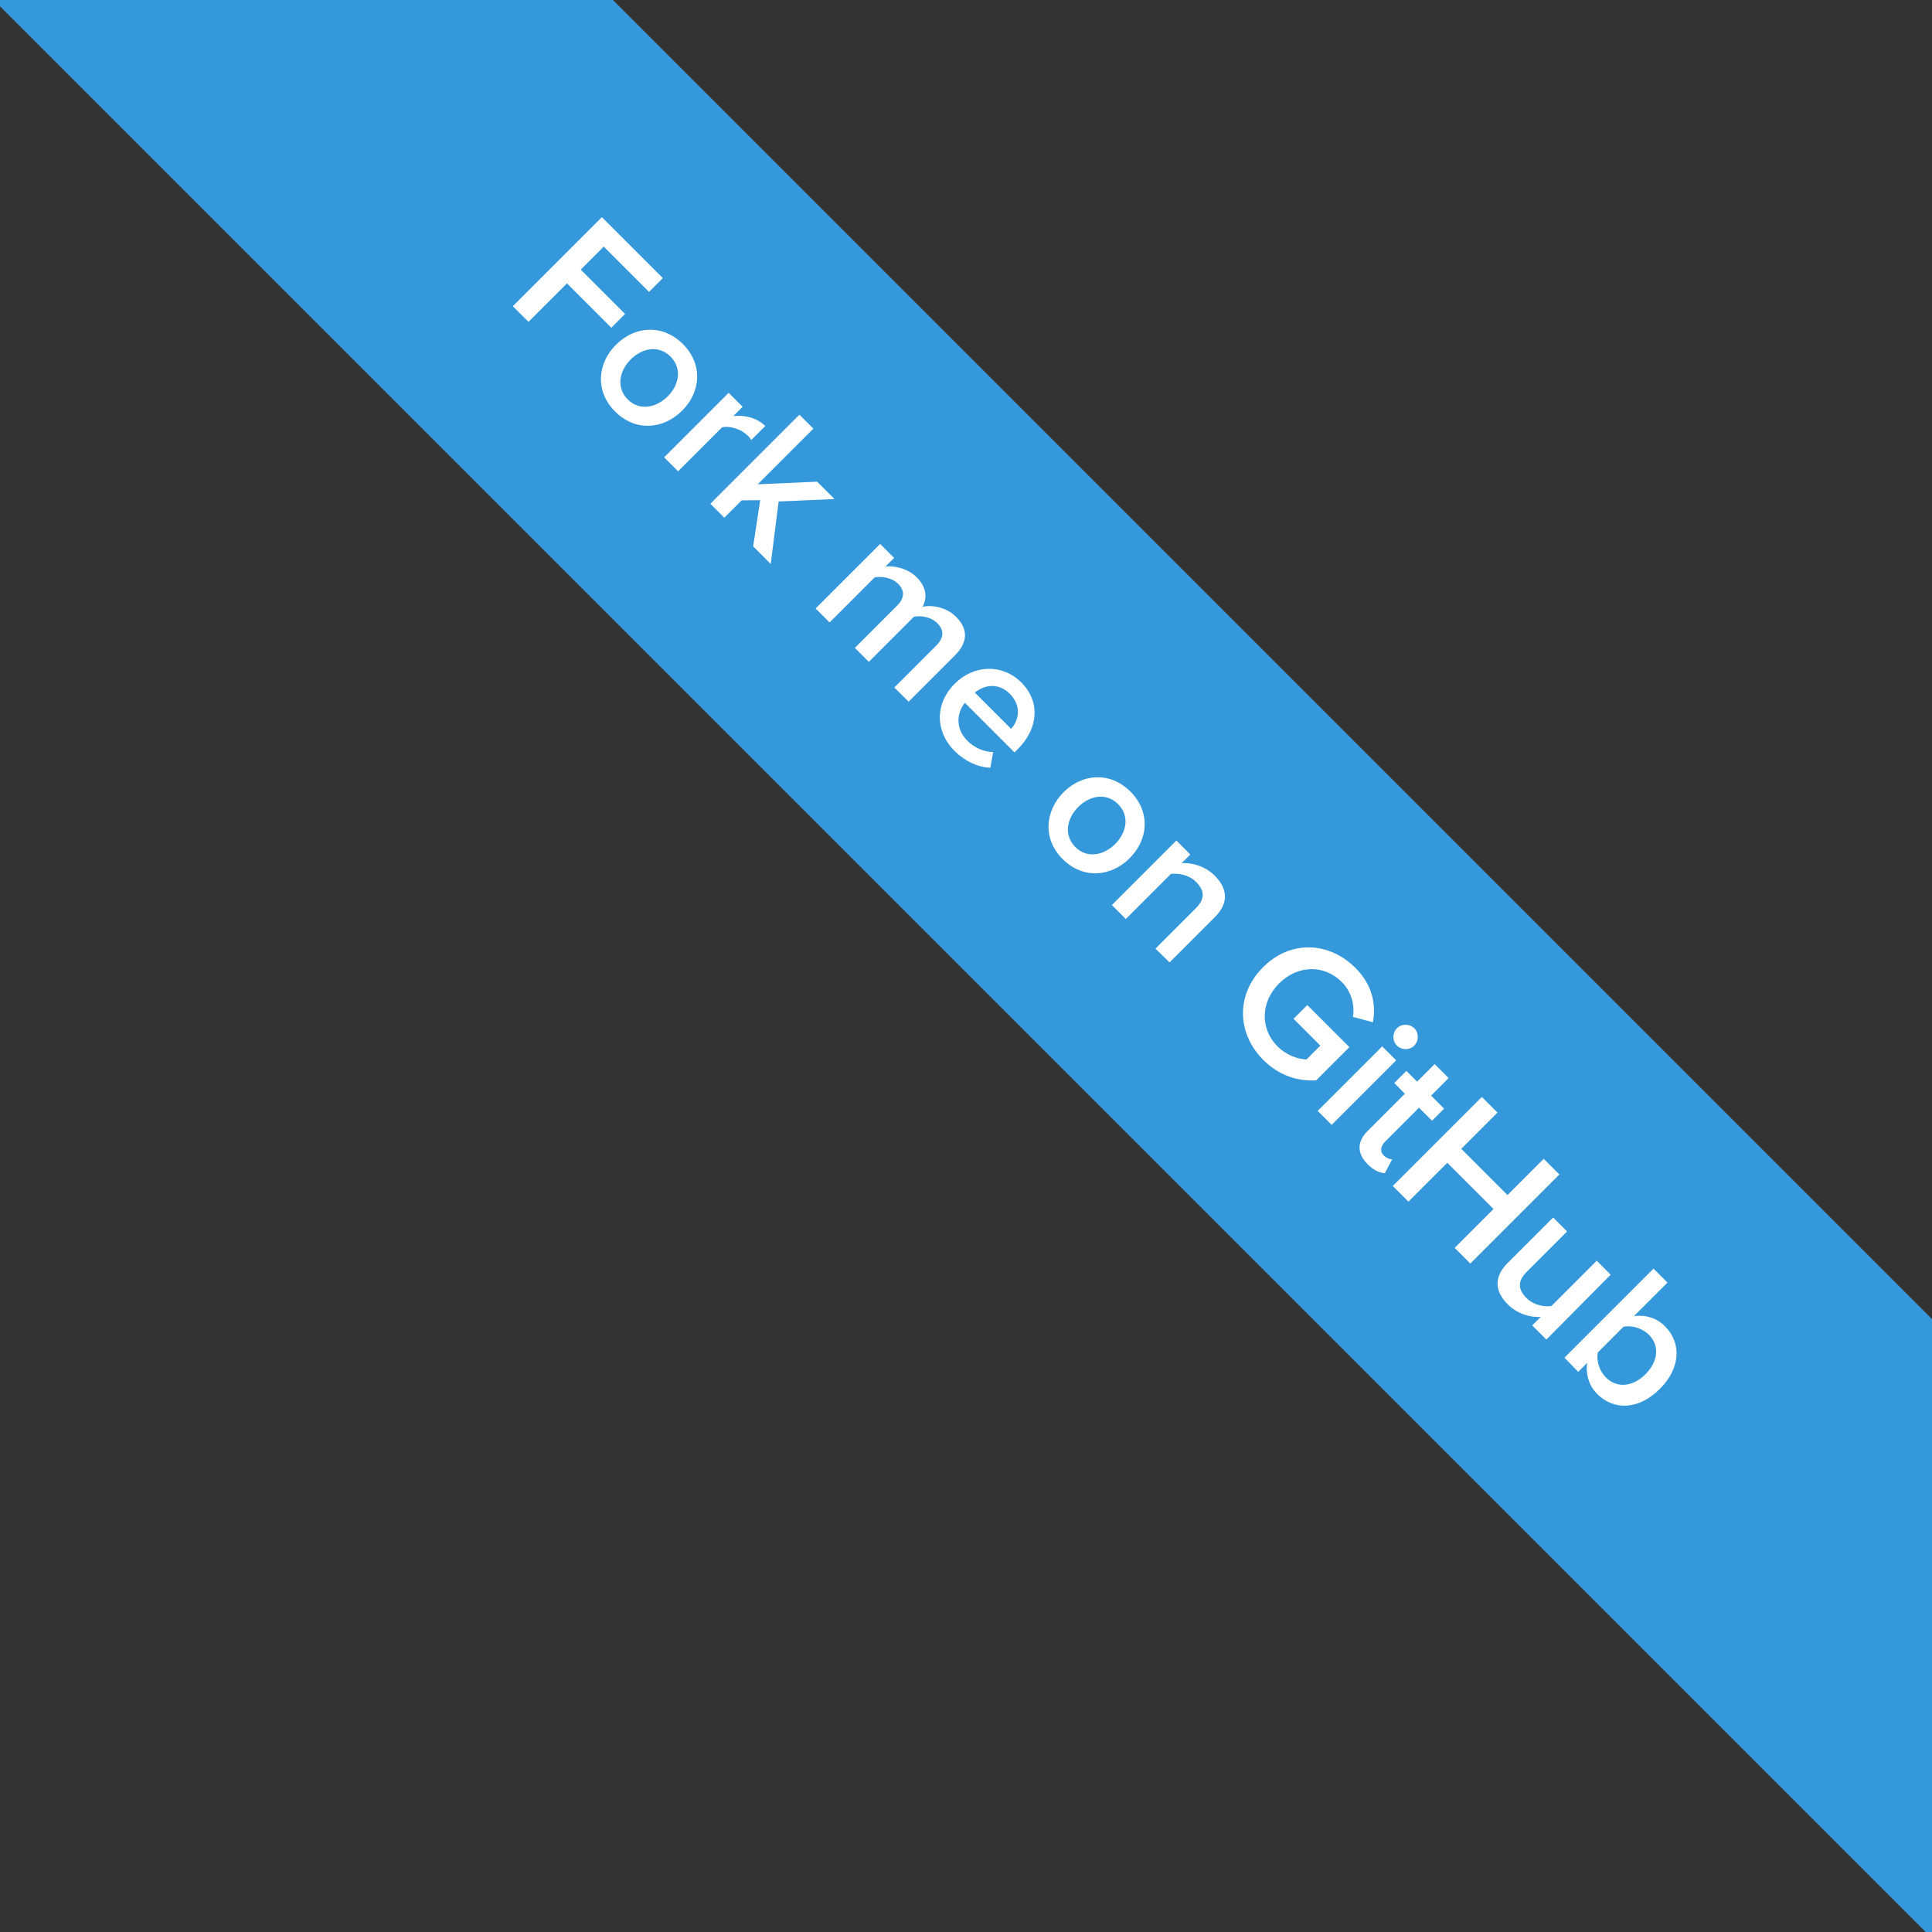<?xml version="1.0" encoding="utf-8"?>
<!DOCTYPE svg PUBLIC "-//W3C//DTD SVG 1.1//EN" "http://www.w3.org/Graphics/SVG/1.1/DTD/svg11.dtd">
<svg version="1.1" id="Layer_1" xmlns="http://www.w3.org/2000/svg" xmlns:xlink="http://www.w3.org/1999/xlink" x="0px" y="0px"
	 viewBox="0 0 1024 1024" enable-background="new 0 0 1024 1024" xml:space="preserve">
<rect x="0" y="0" width="1024" height="1024" fill="#333333" stroke="none"/>
<rect x="473.9" y="-328.9" transform="matrix(0.707 -0.707 0.707 0.707 -130.594 542.848)" fill="#3498DB" width="232.1" height="1515.8"/>
<g>
	<path fill="#FFFFFF" d="M271.8,162.3l47.2-47.2l32.3,32.3l-7.3,7.3l-24-24l-12.2,12.2l23.5,23.5l-7.3,7.3l-23.5-23.5l-20.4,20.4
		L271.8,162.3z"/>
	<path fill="#FFFFFF" d="M326.5,182.7c9.8-9.8,24.5-11.2,35.4-0.4c10.9,10.9,9.5,25.6-0.4,35.4c-9.8,9.8-24.6,11.3-35.5,0.4
		C315.2,207.3,316.7,192.4,326.5,182.7z M353.9,210.1c6-6,7.8-14.8,1.5-21.1c-6.3-6.3-15.1-4.5-21.1,1.5c-6.1,6.1-7.8,14.9-1.6,21.2
		C339,218,347.8,216.1,353.9,210.1z"/>
	<path fill="#FFFFFF" d="M352,242.4l34.2-34.2l7.4,7.4l-4.9,4.9c5.9-0.6,12.5,0.9,16.9,5.3l-7.4,7.4c-0.5-0.8-1.1-1.6-2.1-2.5
		c-3.2-3.2-9.5-5.2-13.4-4.2l-23.3,23.3L352,242.4z"/>
	<path fill="#FFFFFF" d="M399.2,289.6l3.7-24.5l-9.8,0.1l-9.2,9.2l-7.4-7.4l47.2-47.2l7.4,7.4l-29.5,29.5l31.5-1.4l9.2,9.2
		l-29.6,1.3l-4.2,33.1L399.2,289.6z"/>
	<path fill="#FFFFFF" d="M474,364.4l22.3-22.3c3.7-3.7,4.5-7.8,0.5-11.8c-3.3-3.3-8.7-4.2-12.4-3.4l-23.9,23.9l-7.4-7.4l22.3-22.3
		c3.7-3.7,4.6-7.7,0.6-11.7c-3.3-3.3-8.7-4-12.4-3.4l-23.9,23.9l-7.4-7.4l34.2-34.2l7.4,7.4l-4.6,4.6c3.5-0.6,11.4,0.5,16.6,5.7
		c5.1,5.1,5.7,10.7,3.1,15.6c5-1.1,12.7,0.2,17.8,5.4c6.2,6.2,6.4,13.2-0.5,20.2l-24.7,24.7L474,364.4z"/>
	<path fill="#FFFFFF" d="M506.1,362.3c9.9-9.9,25.1-10.7,35.2-0.6c10.3,10.3,9,24.5-1.8,35.3l-1.8,1.8l-26.3-26.3
		c-4.5,5.7-5,13.8,1.4,20.2c3.4,3.4,8.6,5.9,13.6,5.9l-1.5,8.3c-6.7-0.2-13.5-3.5-18.9-8.8C495.7,387.8,495.3,373.1,506.1,362.3z
		 M535.2,367.7c-6.3-6.3-14.1-4.4-18.5-0.6l19.2,19.2C539.7,382.2,541.9,374.5,535.2,367.7z"/>
	<path fill="#FFFFFF" d="M563.7,419.9c9.8-9.8,24.5-11.2,35.4-0.4c10.9,10.9,9.5,25.6-0.4,35.4c-9.8,9.8-24.6,11.3-35.5,0.4
		C552.4,444.5,554,429.7,563.7,419.9z M591.1,447.3c6-6,7.8-14.8,1.5-21.1c-6.3-6.3-15.1-4.5-21.1,1.5c-6.1,6.1-7.8,14.9-1.6,21.2
		C576.2,455.2,585,453.4,591.1,447.3z"/>
	<path fill="#FFFFFF" d="M612.4,502.8l21.4-21.4c5.4-5.4,4.3-9.8,0.1-14c-3.7-3.7-9.3-4.7-13.3-4.2l-23.9,23.9l-7.4-7.4l34.2-34.2
		l7.4,7.4l-4.6,4.6c4.9-0.4,12.2,1.3,17.5,6.6c7.4,7.4,7.1,15,0.1,22l-24,24L612.4,502.8z"/>
	<path fill="#FFFFFF" d="M669.4,512.7c14.8-14.9,35.4-13.4,49.1,0.4c9.2,9.2,10.8,19.6,9.2,28.7l-10.6-2.8c1-6.1-0.7-13.3-5.9-18.5
		c-9.3-9.3-23.3-9.2-33.3,0.8c-9.8,9.8-10.1,24-0.8,33.3c4.8,4.8,11.2,6.9,15.4,6.9l7.3-7.3L685.6,540l7.3-7.3l22.3,22.3l-17.6,17.6
		c-9.8,0.6-19.9-2.6-28-10.8C655.9,548.2,654.6,527.5,669.4,512.7z"/>
	<path fill="#FFFFFF" d="M698.4,588.8l34.2-34.2l7.4,7.4l-34.2,34.2L698.4,588.8z M740.4,545c2.5-2.5,6.6-2.5,9.2,0
		c2.5,2.5,2.5,6.6,0,9.2c-2.5,2.5-6.6,2.5-9.2,0C737.9,551.7,737.9,547.5,740.4,545z"/>
	<path fill="#FFFFFF" d="M724.9,599.4l19.7-19.7L739,574l6.4-6.4l5.7,5.7l9.3-9.3l7.4,7.4l-9.3,9.3l6.9,6.9L759,594l-6.9-6.9
		L734.2,605c-2.3,2.3-3,5.2-0.8,7.4c1.4,1.4,3.3,2.1,4.5,2l-3.9,7.4c-2.5-0.1-5.7-1.3-9.1-4.7C719.1,611.2,719.2,605.1,724.9,599.4z
		"/>
	<path fill="#FFFFFF" d="M771,661.4l20.6-20.6l-24.5-24.5l-20.6,20.6l-8.3-8.3l47.2-47.2l8.3,8.3l-19.2,19.2l24.5,24.5l19.2-19.2
		l8.3,8.3l-47.2,47.2L771,661.4z"/>
	<path fill="#FFFFFF" d="M812.1,702.5l4.5-4.5c-5.1,0.3-12-1.3-17.4-6.6c-7.4-7.4-7.1-14.9-0.2-21.9l24.2-24.2l7.4,7.4l-21.4,21.4
		c-5.3,5.3-4.3,9.7-0.1,13.9c3.7,3.7,9.2,4.8,13.2,4.2l24-24l7.4,7.4L819.6,710L812.1,702.5z"/>
	<path fill="#FFFFFF" d="M829.2,719.6l47.2-47.2l7.4,7.4L866,697.6c6.4-0.9,12.3,1.1,16.5,5.4c8.8,8.8,8.3,22.1-2.7,33.1
		c-11.3,11.3-24.4,11.5-33.2,2.8c-4.4-4.4-6.2-10.5-5.4-16.5l-4.7,4.7L829.2,719.6z M851.2,730.1c5.9,5.9,14.4,4.9,21-1.8
		c6.6-6.6,7.6-15.1,1.7-20.9c-3.5-3.5-9.2-5.1-13.4-4.2l-13.6,13.6C846,721,847.6,726.6,851.2,730.1z"/>
</g>
</svg>
